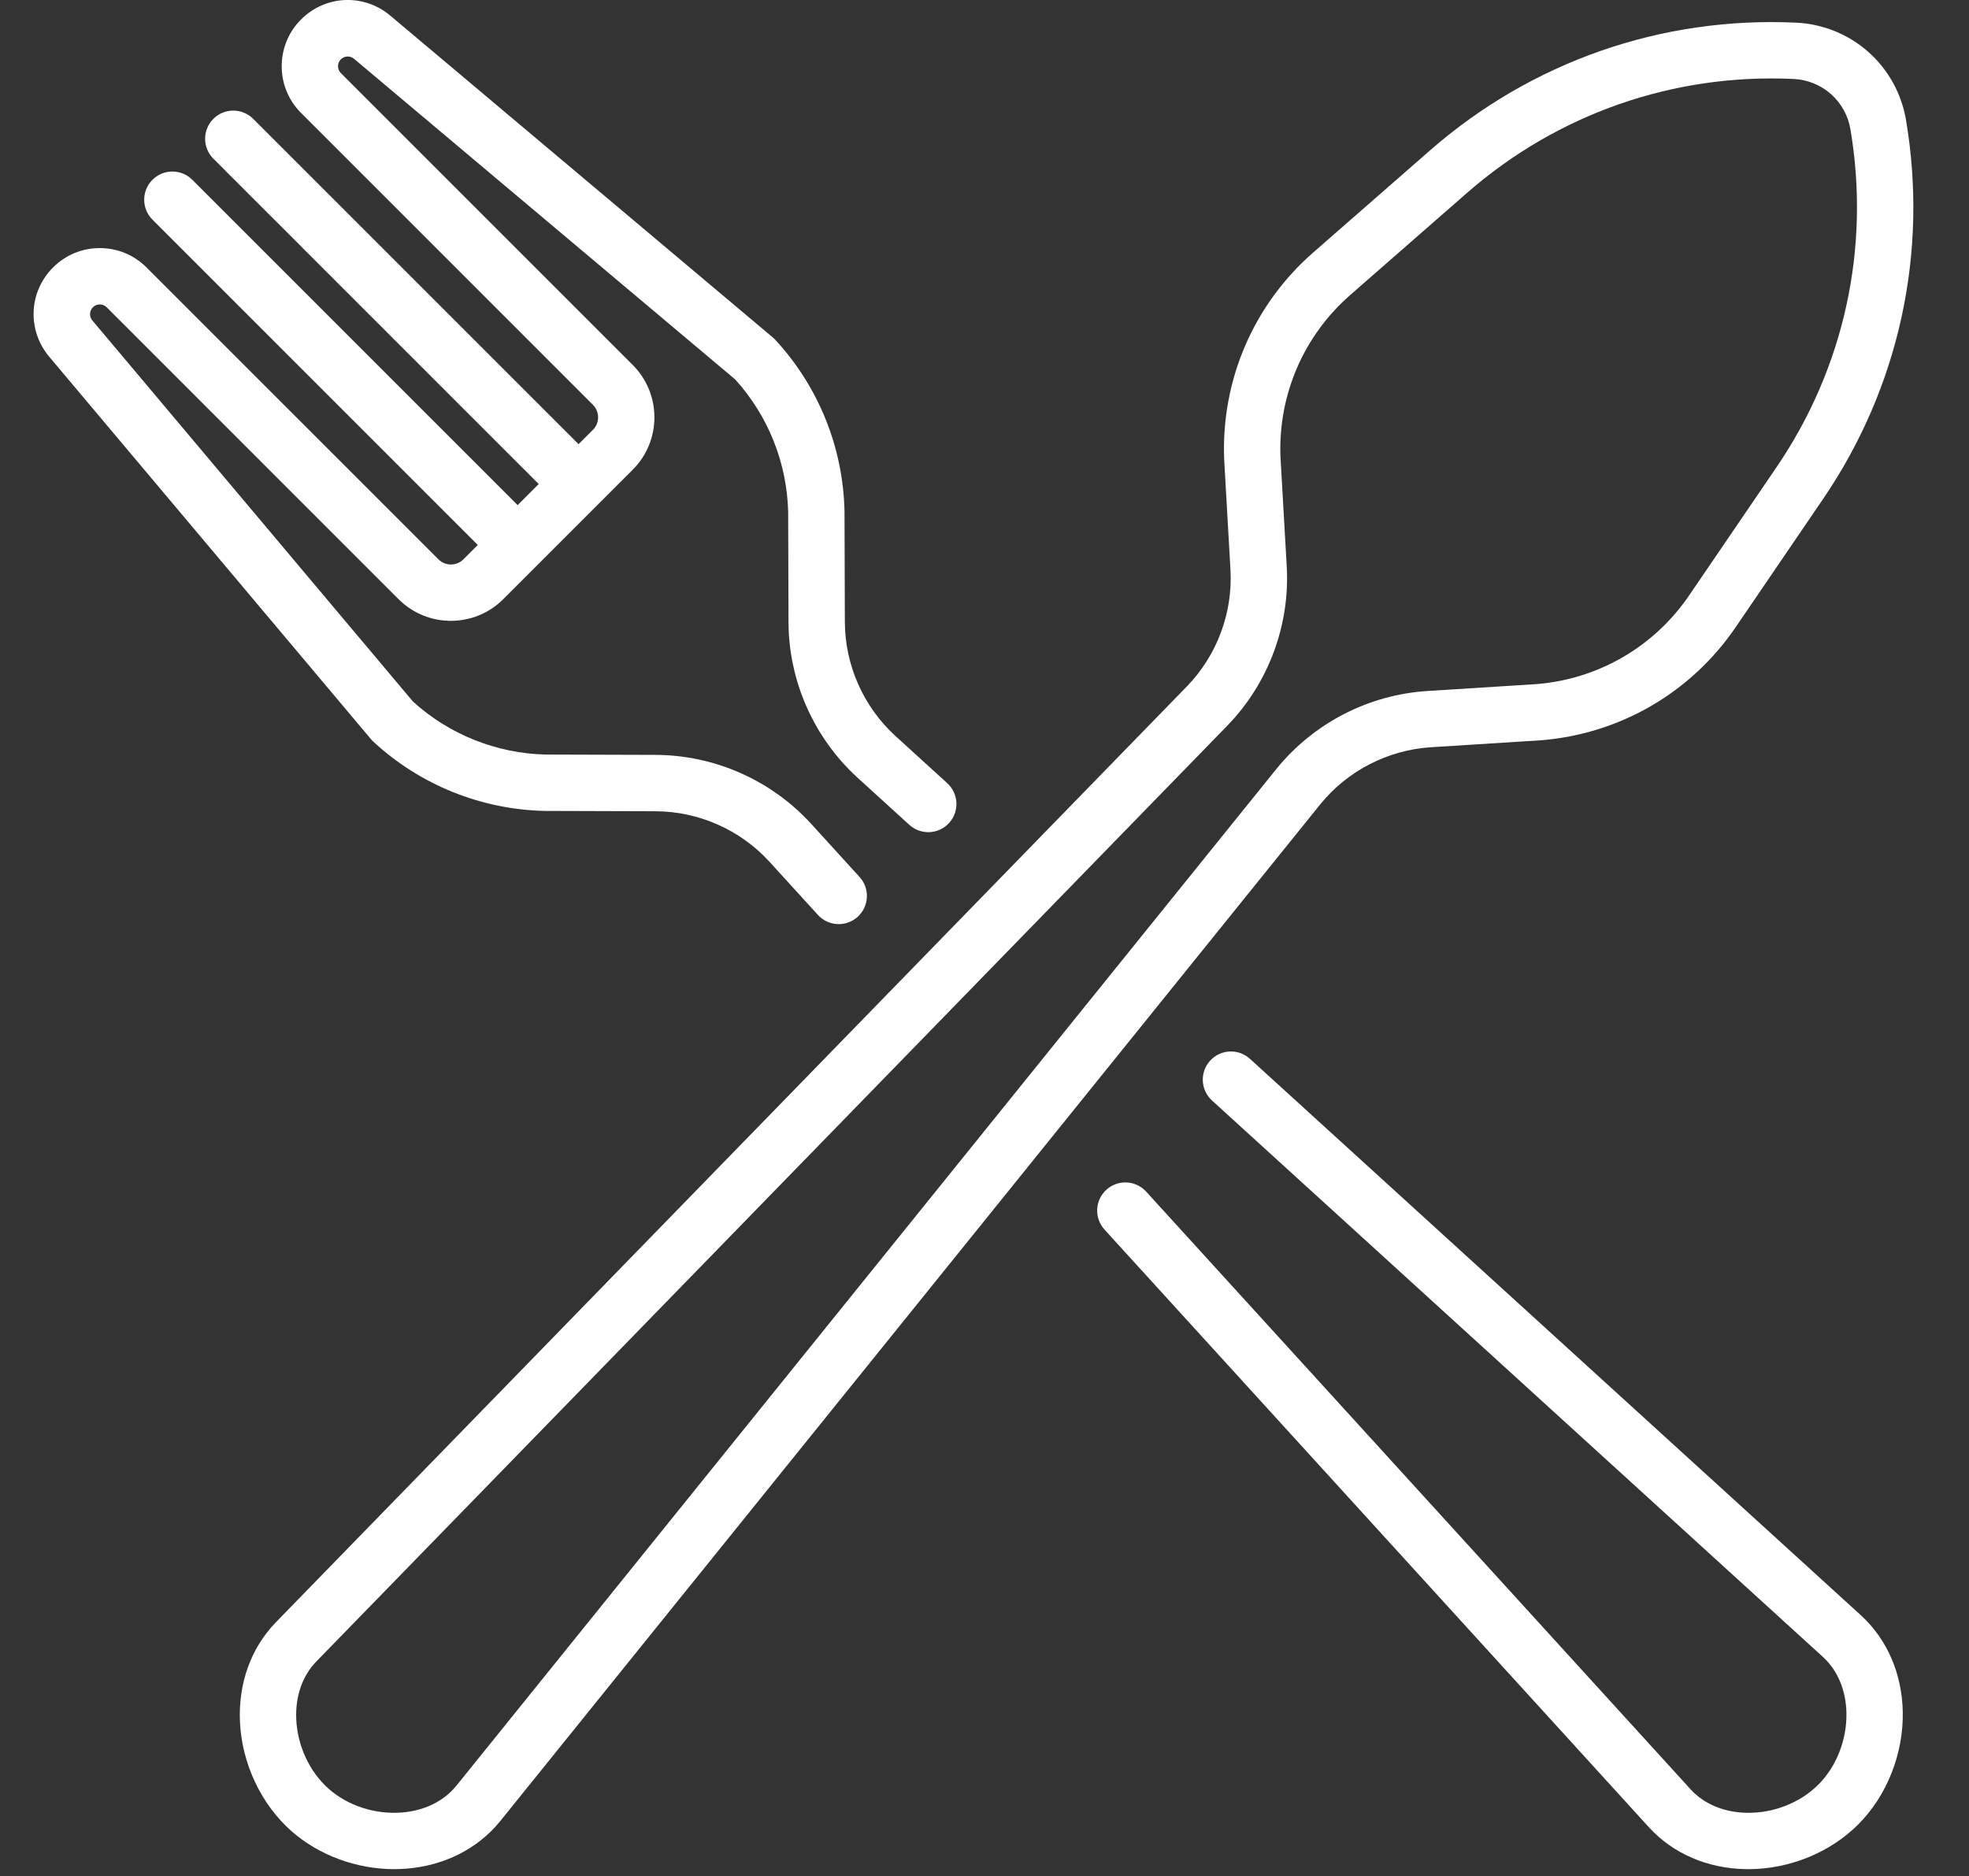 <?xml version="1.0" encoding="utf-8"?>
<!-- Generator: Adobe Illustrator 16.0.0, SVG Export Plug-In . SVG Version: 6.00 Build 0)  -->
<!DOCTYPE svg PUBLIC "-//W3C//DTD SVG 1.1//EN" "http://www.w3.org/Graphics/SVG/1.1/DTD/svg11.dtd">
<svg version="1.1" id="Layer_1" xmlns="http://www.w3.org/2000/svg" xmlns:xlink="http://www.w3.org/1999/xlink" x="0px" y="0px"
	 width="357px" height="340.16px" viewBox="206.175 0 357 340.16" enable-background="new 206.175 0 357 340.16"
	 xml:space="preserve">
<rect x="206.175" y="0" width="357" height="340.16" fill="#333333" stroke="none"/>
<path fill="#FFFFFF" d="M465.611,135.489l20.025-1.269c0.033-0.003,0.07-0.005,0.106-0.008c14.271-1.204,27.079-8.68,35.146-20.517
	l15.831-23.226c13.778-20.22,19.117-44.642,15.026-68.765c-0.803-4.737-3.227-9.104-6.82-12.289c-3.597-3.188-8.22-5.071-13.02-5.3
	c-24.448-1.17-48.046,7.06-66.466,23.164l-21.162,18.501c-10.783,9.426-16.67,23.039-16.155,37.354
	c0.003,0.034,0.003,0.07,0.005,0.106l1.142,20.03c0.445,7.809-2.418,15.513-7.84,21.125L256.108,294.232
	c-4.426,4.615-6.711,10.947-6.433,17.83c0.307,7.577,3.784,15.02,9.301,19.91c4.985,4.418,11.836,6.936,18.686,6.936
	c0.733,0,1.467-0.029,2.197-0.089c6.868-0.549,12.882-3.575,16.954-8.552l148.755-184.45
	C450.501,139.749,457.809,135.983,465.611,135.489z M437.627,139.39L288.885,323.823c-2.273,2.777-5.768,4.488-9.839,4.813
	c-4.845,0.388-9.811-1.225-13.291-4.309c-3.479-3.087-5.674-7.824-5.869-12.679c-0.167-4.08,1.11-7.755,3.57-10.318l165.309-169.823
	c7.411-7.668,11.312-18.171,10.708-28.816l-1.142-19.978c-0.388-11.205,4.228-21.858,12.671-29.24l21.161-18.501
	c16.424-14.356,37.471-21.687,59.256-20.652c2.48,0.12,4.868,1.092,6.727,2.741c1.859,1.646,3.11,3.903,3.526,6.35
	c3.646,21.507-1.113,43.277-13.396,61.302l-15.831,23.229c-6.315,9.268-16.34,15.126-27.511,16.085l-19.971,1.264
	C454.324,125.967,444.364,131.1,437.627,139.39z"/>
<path fill="#FFFFFF" d="M543.649,292.942L432.801,191.98c-2.085-1.9-5.314-1.75-7.218,0.336c-1.898,2.086-1.748,5.317,0.338,7.219
	L536.74,300.473c2.637,2.438,4.132,6.027,4.212,10.11c0.097,4.857-1.81,9.717-5.099,13.007c-3.287,3.286-8.139,5.197-13.007,5.099
	c-4.082-0.08-7.674-1.575-10.084-4.184l-98.774-108.442c-1.901-2.088-5.134-2.236-7.219-0.338c-2.085,1.9-2.236,5.133-0.335,7.218
	l98.798,108.469c4.343,4.696,10.526,7.359,17.414,7.494c0.18,0.003,0.356,0.005,0.536,0.005c7.402,0,14.806-3.003,19.895-8.095
	c5.216-5.216,8.24-12.853,8.09-20.433C551.031,303.494,548.371,297.311,543.649,292.942z"/>
<path fill="#FFFFFF" d="M273.91,134.522c8.456,7.791,19.442,12.232,30.936,12.508c0.037,0.002,0.073,0.002,0.107,0.002l20.063,0.062
	c7.822,0.023,15.339,3.344,20.615,9.093l8.838,9.702c1.009,1.107,2.39,1.669,3.778,1.669c1.228,0,2.46-0.439,3.438-1.332
	c2.088-1.901,2.239-5.133,0.338-7.218l-8.851-9.715c-7.208-7.858-17.458-12.383-28.122-12.419l-20.009-0.062
	c-8.891-0.226-17.391-3.63-23.978-9.592L222.918,58.1c-0.593-0.708-0.549-1.732,0.104-2.385c0.447-0.45,0.972-0.515,1.246-0.515
	c0.273,0,0.798,0.065,1.248,0.515l52.926,52.929c5.232,5.232,13.745,5.232,18.977-0.002l6.22-6.217v-0.003l11.043-11.043
	c0,0,0.003,0,0.003-0.002l0.002-0.002l6.217-6.217c5.232-5.232,5.232-13.746,0-18.977l-52.926-52.926
	c-0.687-0.687-0.687-1.808,0-2.494c0.652-0.653,1.677-0.697,2.384-0.104l69.121,58.148c5.965,6.584,9.369,15.087,9.595,23.975
	l0.06,20.012c0.037,10.661,4.563,20.912,12.432,28.135l9.47,8.625c2.088,1.901,5.318,1.75,7.218-0.335
	c1.898-2.088,1.748-5.317-0.338-7.218l-9.455-8.612c-5.765-5.289-9.083-12.809-9.109-20.628l-0.062-20.063
	c0-0.037,0-0.073-0.002-0.109c-0.276-11.493-4.717-22.479-12.507-30.936c-0.146-0.159-0.302-0.31-0.468-0.45L276.939,2.835
	c-4.795-4.036-11.753-3.734-16.184,0.697c-4.673,4.673-4.673,12.273,0,16.943l52.926,52.929c1.248,1.248,1.248,3.279,0,4.527
	l-2.608,2.605l-58.988-58.985c-1.995-1.997-5.229-1.997-7.224,0c-1.995,1.995-1.995,5.229,0,7.224l58.988,58.988l-3.823,3.82
	L241.04,32.599c-1.994-1.995-5.229-1.995-7.223,0c-1.997,1.994-1.997,5.229,0,7.224l58.985,58.987l-2.605,2.608
	c-1.248,1.248-3.279,1.248-4.527,0L232.74,48.491c-2.262-2.262-5.271-3.51-8.472-3.51c-3.201,0-6.209,1.248-8.472,3.51
	c-4.431,4.431-4.729,11.39-0.697,16.187l58.364,69.376C273.601,134.221,273.751,134.376,273.91,134.522z"/>
</svg>
